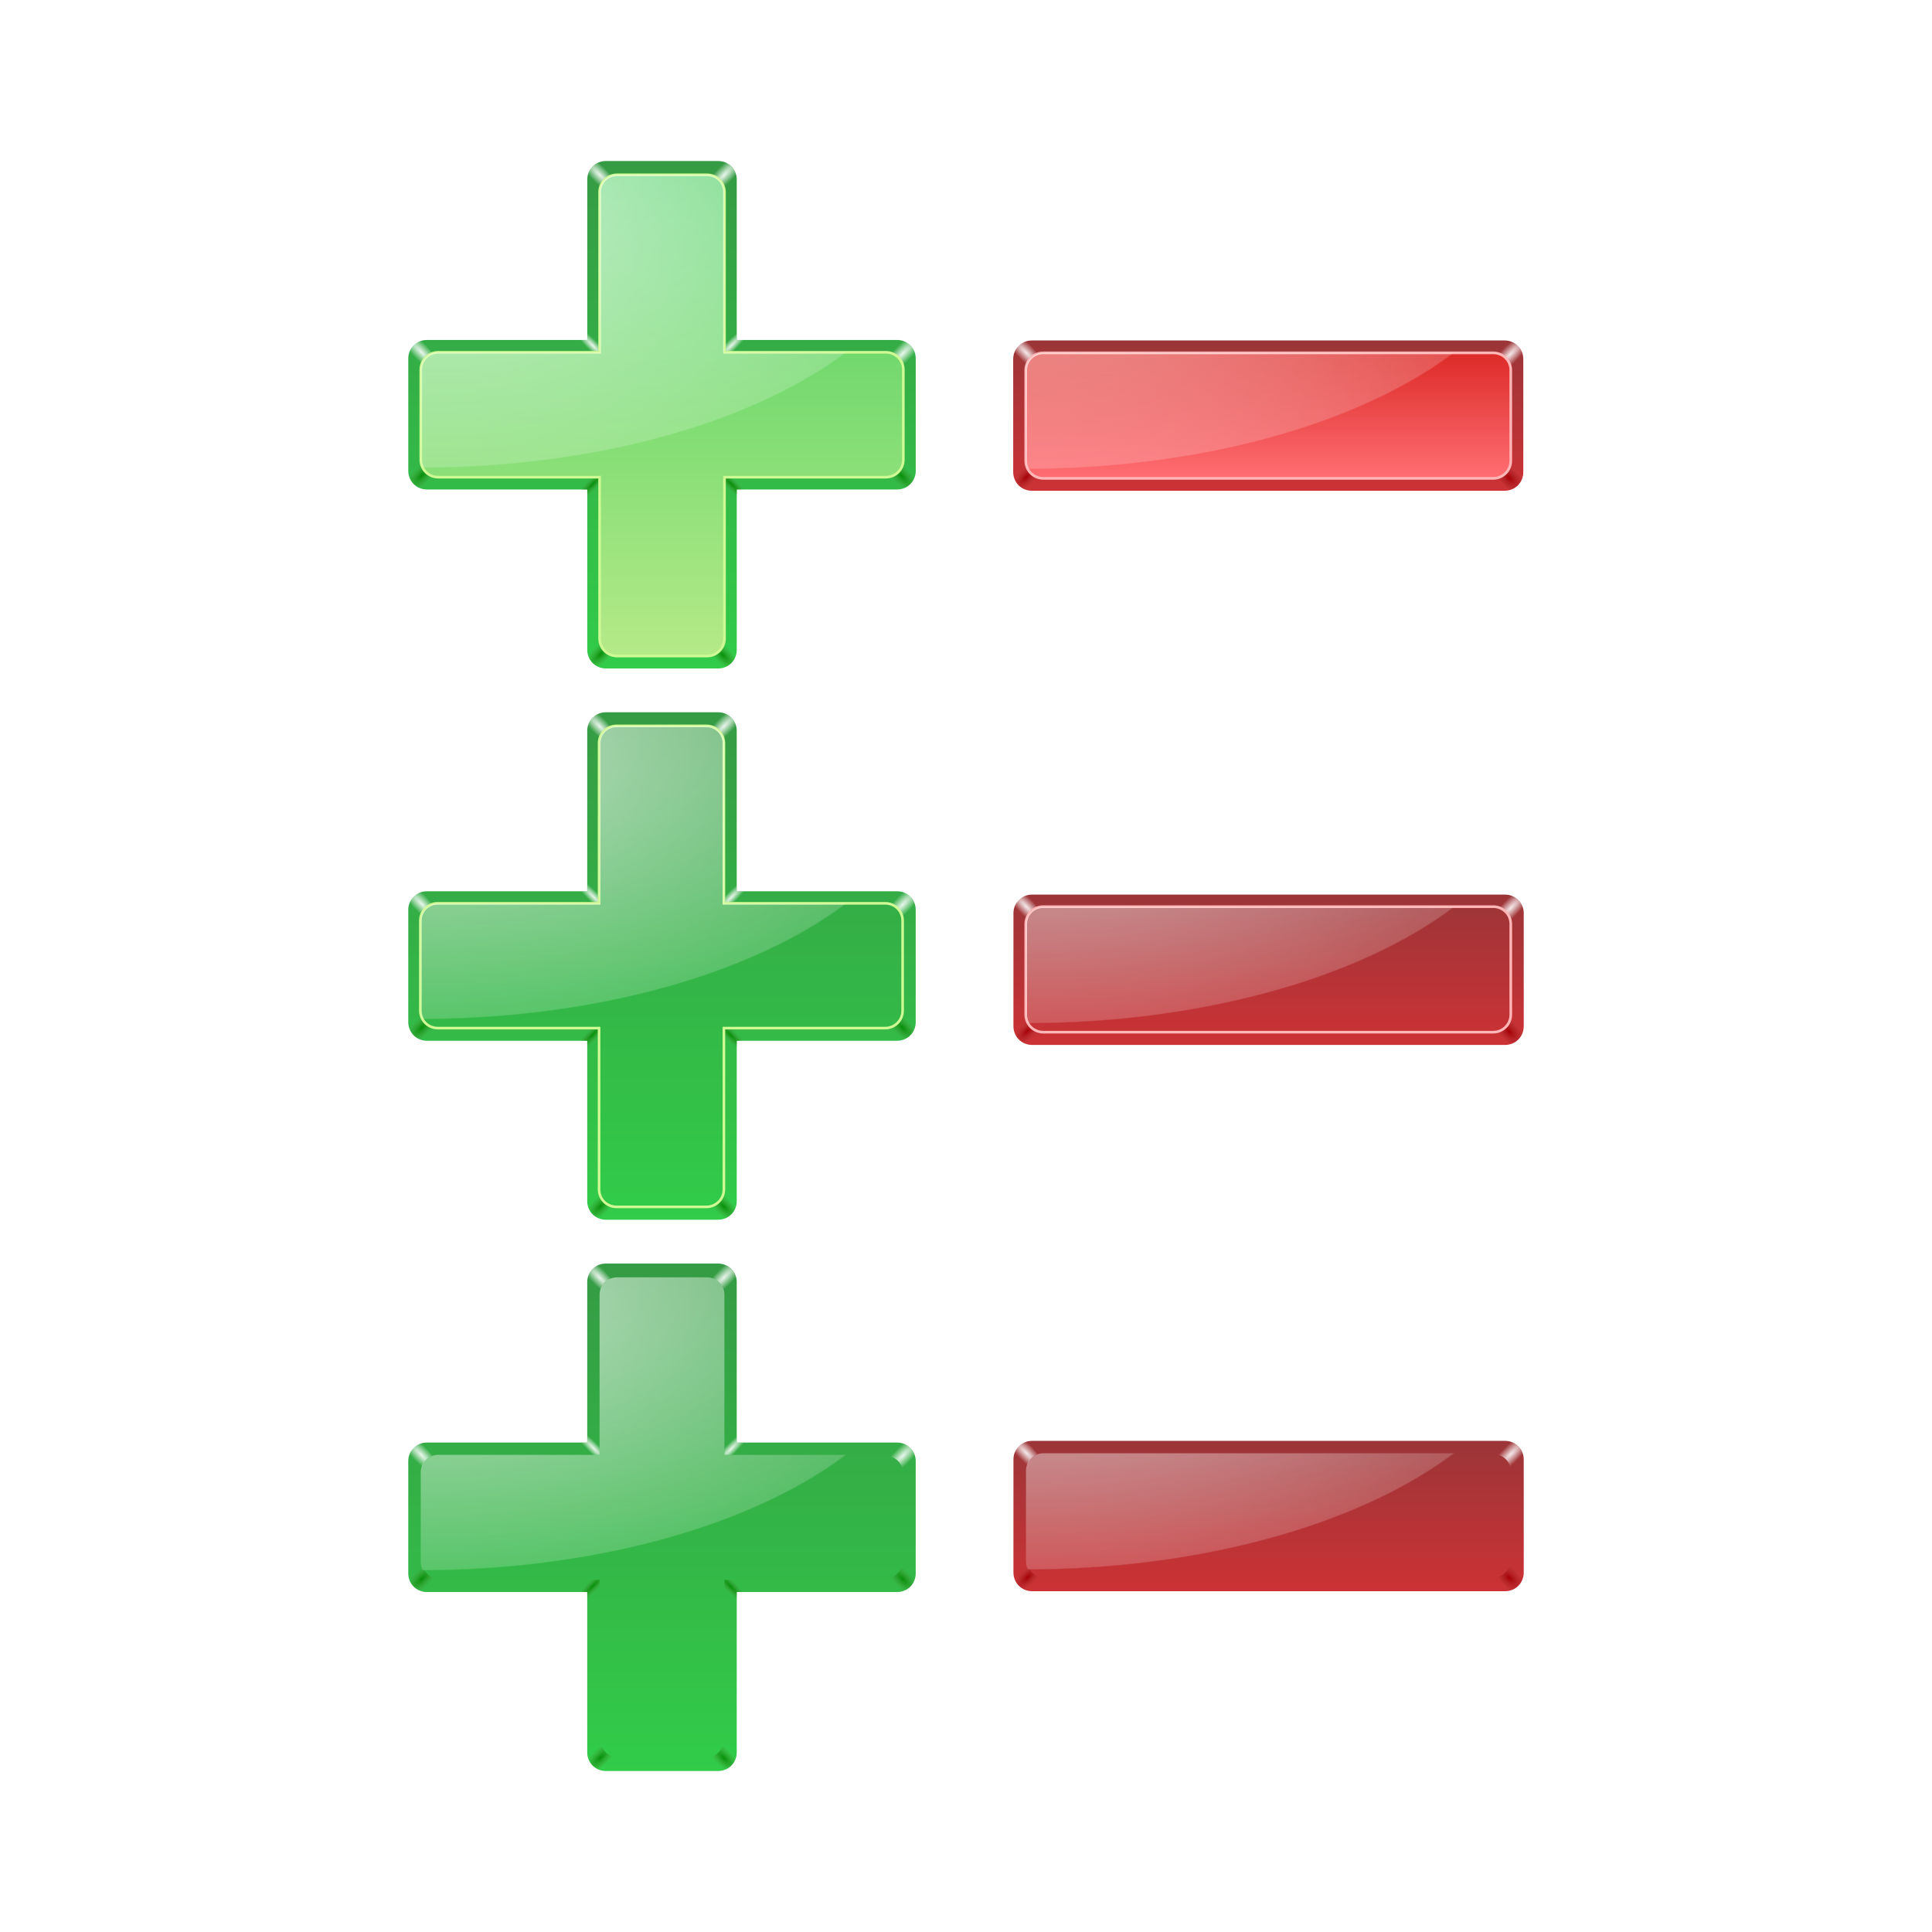 <svg:svg xmlns:dc="http://purl.org/dc/elements/1.1/" xmlns:ns1="http://www.w3.org/1999/xlink" xmlns:ns3="http://web.resource.org/cc/" xmlns:rdf="http://www.w3.org/1999/02/22-rdf-syntax-ns#" xmlns:svg="http://www.w3.org/2000/svg" height="770.994" id="svg6760" viewBox="-9.427 -3.135 770.994 770.994" width="770.994">
  <svg:defs id="defs6762">
    <svg:linearGradient id="linearGradient10743">
      <svg:stop id="stop10745" offset="0" stop-color="#fff" stop-opacity=".704" />
      <svg:stop id="stop10747" offset=".509" stop-color="#fff" stop-opacity=".19" />
      <svg:stop id="stop10749" offset=".511" stop-color="#fff" stop-opacity="0" />
      <svg:stop id="stop10751" offset="1" stop-color="#fff" stop-opacity="0" />
    </svg:linearGradient>
    <svg:radialGradient cx="360.57" cy="192.82" gradientTransform="matrix(10.914 0 0 5.635 -3854.6 -863.75)" gradientUnits="userSpaceOnUse" id="radialGradient10688" r="91.5" ns1:href="#linearGradient10743" />
    <svg:linearGradient gradientUnits="userSpaceOnUse" id="linearGradient10765" x1="394.25" x2="394.25" y1="133.38" y2="315.38">
      <svg:stop id="stop10821" offset="0" stop-color="#4ace60" />
      <svg:stop id="stop10823" offset="1" stop-color="#b4ea87" />
    </svg:linearGradient>
    <svg:radialGradient cx="418" cy="132.92" gradientTransform="matrix(-9.544 -9.544 2.611 -2.611 3899.1 4532.5)" gradientUnits="userSpaceOnUse" id="radialGradient10692" r="4.595" ns1:href="#linearGradient10803" />
    <svg:radialGradient cx="418" cy="132.92" gradientTransform="matrix(9.544 -9.544 2.713 2.713 -3970 3824.8)" gradientUnits="userSpaceOnUse" id="radialGradient10695" r="4.595" ns1:href="#linearGradient10803" />
    <svg:radialGradient cx="418" cy="132.92" gradientTransform="matrix(-9.544 -9.544 2.611 -2.611 3722.4 4707.9)" gradientUnits="userSpaceOnUse" id="radialGradient10698" r="4.595" ns1:href="#linearGradient10803" />
    <svg:radialGradient cx="485.76" cy="247.83" gradientTransform="matrix(-6.359 6.359 -2.602 -2.602 3814.3 -1950.4)" gradientUnits="userSpaceOnUse" id="radialGradient10701" r="4.754" ns1:href="#linearGradient10773" />
    <svg:radialGradient cx="485.76" cy="247.83" gradientTransform="matrix(-6.359 6.359 -2.602 -2.602 3991.3 -1773.4)" gradientUnits="userSpaceOnUse" id="radialGradient10704" r="4.754" ns1:href="#linearGradient10773" />
    <svg:radialGradient cx="485.76" cy="247.83" gradientTransform="matrix(6.359 6.359 -2.602 2.602 -2065.5 -3062.3)" gradientUnits="userSpaceOnUse" id="radialGradient10707" r="4.754" ns1:href="#linearGradient10773" />
    <svg:radialGradient cx="485.76" cy="247.83" gradientTransform="matrix(6.359 6.359 -2.602 2.602 -1888.3 -3239.5)" gradientUnits="userSpaceOnUse" id="radialGradient10710" r="4.754" ns1:href="#linearGradient10773" />
    <svg:radialGradient cx="418" cy="132.92" gradientTransform="matrix(9.544 -9.544 2.713 2.713 -3793.1 4001.6)" gradientUnits="userSpaceOnUse" id="radialGradient10713" r="4.595" ns1:href="#linearGradient10803" />
    <svg:radialGradient cx="438.03" cy="182.08" gradientTransform="matrix(-9.051 9.051 -1.862 -1.862 4553.4 -3123.4)" gradientUnits="userSpaceOnUse" id="radialGradient10732" r="4.281" ns1:href="#linearGradient10773" />
    <svg:linearGradient id="linearGradient10773">
      <svg:stop id="stop10775" offset="0" stop-color="#008a00" stop-opacity=".89" />
      <svg:stop id="stop10777" offset=".5" stop-color="#488f33" stop-opacity="0" />
      <svg:stop id="stop10779" offset=".511" stop-color="#fff" stop-opacity="0" />
      <svg:stop id="stop10781" offset="1" stop-color="#fff" stop-opacity="0" />
    </svg:linearGradient>
    <svg:radialGradient cx="438.03" cy="182.08" gradientTransform="matrix(9.051 9.051 -1.862 1.862 -3238.5 -3801.5)" gradientUnits="userSpaceOnUse" id="radialGradient10735" r="4.281" ns1:href="#linearGradient10773" />
    <svg:radialGradient cx="438.03" cy="182.08" gradientTransform="matrix(-9.051 -9.051 1.862 -1.862 3875.3 4668.6)" gradientUnits="userSpaceOnUse" id="radialGradient10738" r="4.281" ns1:href="#linearGradient10803" />
    <svg:linearGradient id="linearGradient10803">
      <svg:stop id="stop10805" offset="0" stop-color="#fff" stop-opacity=".889" />
      <svg:stop id="stop10807" offset=".5" stop-color="#fff" stop-opacity="0" />
      <svg:stop id="stop10809" offset=".511" stop-color="#fff" stop-opacity="0" />
      <svg:stop id="stop10811" offset="1" stop-color="#fff" stop-opacity="0" />
    </svg:linearGradient>
    <svg:radialGradient cx="438.03" cy="182.08" gradientTransform="matrix(9.051 -9.051 1.862 1.862 -3916.6 3990.5)" gradientUnits="userSpaceOnUse" id="radialGradient10741" r="4.281" ns1:href="#linearGradient10803" />
    <svg:linearGradient id="linearGradient10813">
      <svg:stop id="stop10815" offset="0" stop-color="#359b44" />
      <svg:stop id="stop10817" offset="1" stop-color="#32cc49" />
    </svg:linearGradient>
    <svg:linearGradient gradientTransform="matrix(2.597 0 0 2.597 -705.47 -149.17)" gradientUnits="userSpaceOnUse" id="linearGradient10721" x1="394.25" x2="394.25" y1="127.62" y2="321.12" ns1:href="#linearGradient10813" />
    <svg:filter id="filter6030">
      <svg:feGaussianBlur id="feGaussianBlur6032" stdDeviation="0.455" />
    </svg:filter>
    <svg:linearGradient id="linearGradient5675">
      <svg:stop id="stop5677" offset="0" stop-color="#a50006" />
      <svg:stop id="stop5679" offset=".511" stop-color="#af3a3c" stop-opacity="0" />
      <svg:stop id="stop5681" offset=".511" stop-color="#fff" stop-opacity="0" />
      <svg:stop id="stop5683" offset="1" stop-color="#fff" stop-opacity="0" />
    </svg:linearGradient>
    <svg:linearGradient id="linearGradient5553">
      <svg:stop id="stop5555" offset="0" stop-color="#9b3538" />
      <svg:stop id="stop5557" offset="1" stop-color="#cc3235" />
    </svg:linearGradient>
    <svg:linearGradient gradientTransform="translate(-76.25 144.99)" gradientUnits="userSpaceOnUse" id="linearGradient7965" x1="394.25" x2="394.25" y1="195.88" y2="252.88" ns1:href="#linearGradient5553" />
    <svg:radialGradient cx="418" cy="132.92" gradientTransform="matrix(3.675 -3.675 1.045 1.045 -1265.2 1743.3)" gradientUnits="userSpaceOnUse" id="radialGradient7967" r="4.595" ns1:href="#linearGradient10803" />
    <svg:radialGradient cx="485.76" cy="247.83" gradientTransform="matrix(2.449 2.449 -1.319 1.319 -453.29 -1123.5)" gradientUnits="userSpaceOnUse" id="radialGradient7969" r="4.754" ns1:href="#linearGradient5675" />
    <svg:radialGradient cx="485.76" cy="247.83" gradientTransform="matrix(-2.449 2.449 -1.002 -1.002 1664.2 -548.62)" gradientUnits="userSpaceOnUse" id="radialGradient7971" r="4.754" ns1:href="#linearGradient5675" />
    <svg:radialGradient cx="418" cy="132.92" gradientTransform="matrix(-3.675 -3.675 1.005 -1.005 1628.8 2015.3)" gradientUnits="userSpaceOnUse" id="radialGradient7973" r="4.595" ns1:href="#linearGradient10803" />
    <svg:linearGradient gradientTransform="translate(-76.25 144.99)" gradientUnits="userSpaceOnUse" id="linearGradient7975" x1="394.25" x2="394.25" y1="200.07" y2="248.68">
      <svg:stop id="stop5539" offset="0" stop-color="#dc2a27" />
      <svg:stop id="stop5541" offset="1" stop-color="#ff6f74" />
    </svg:linearGradient>
    <svg:radialGradient cx="360.57" cy="192.82" gradientTransform="matrix(4.203 0 0 2.17 -1288.9 -130.18)" gradientUnits="userSpaceOnUse" id="radialGradient7977" r="91.5" ns1:href="#linearGradient10743" />
    <svg:linearGradient gradientTransform="matrix(1.052 0 0 1.052 -65.092 413.73)" gradientUnits="userSpaceOnUse" id="linearGradient8094" x1="394.25" x2="394.25" y1="195.88" y2="252.88" ns1:href="#linearGradient5553" />
    <svg:radialGradient cx="418" cy="132.92" gradientTransform="matrix(3.868 -3.868 1.099 1.099 -1316.4 2095.9)" gradientUnits="userSpaceOnUse" id="radialGradient8096" r="4.595" ns1:href="#linearGradient10803" />
    <svg:radialGradient cx="485.76" cy="247.83" gradientTransform="matrix(2.577 2.577 -1.388 1.388 -461.89 -921.22)" gradientUnits="userSpaceOnUse" id="radialGradient8098" r="4.754" ns1:href="#linearGradient5675" />
    <svg:radialGradient cx="485.76" cy="247.83" gradientTransform="matrix(-2.577 2.577 -1.054 -1.054 1766.6 -316.23)" gradientUnits="userSpaceOnUse" id="radialGradient8100" r="4.754" ns1:href="#linearGradient5675" />
    <svg:radialGradient cx="418" cy="132.92" gradientTransform="matrix(-3.868 -3.868 1.058 -1.058 1729.3 2382.1)" gradientUnits="userSpaceOnUse" id="radialGradient8102" r="4.595" ns1:href="#linearGradient10803" />
    <svg:radialGradient cx="360.57" cy="192.82" gradientTransform="matrix(4.423 0 0 2.284 -1341.3 124.15)" gradientUnits="userSpaceOnUse" id="radialGradient8104" r="91.5" ns1:href="#linearGradient10743" />
    <svg:linearGradient gradientTransform="matrix(1.052 0 0 1.052 -65.092 333.73)" gradientUnits="userSpaceOnUse" id="linearGradient8106" x1="394.25" x2="394.25" y1="195.88" y2="252.88" ns1:href="#linearGradient5553" />
    <svg:radialGradient cx="418" cy="132.92" gradientTransform="matrix(3.868 -3.868 1.099 1.099 -1316.4 2015.9)" gradientUnits="userSpaceOnUse" id="radialGradient8108" r="4.595" ns1:href="#linearGradient10803" />
    <svg:radialGradient cx="485.76" cy="247.83" gradientTransform="matrix(2.577 2.577 -1.388 1.388 -461.89 -1001.2)" gradientUnits="userSpaceOnUse" id="radialGradient8110" r="4.754" ns1:href="#linearGradient5675" />
    <svg:radialGradient cx="485.76" cy="247.83" gradientTransform="matrix(-2.577 2.577 -1.054 -1.054 1766.6 -396.23)" gradientUnits="userSpaceOnUse" id="radialGradient8112" r="4.754" ns1:href="#linearGradient5675" />
    <svg:radialGradient cx="418" cy="132.92" gradientTransform="matrix(-3.868 -3.868 1.058 -1.058 1729.3 2302.1)" gradientUnits="userSpaceOnUse" id="radialGradient8114" r="4.595" ns1:href="#linearGradient10803" />
    <svg:radialGradient cx="360.57" cy="192.82" gradientTransform="matrix(4.423 0 0 2.284 -1341.3 44.148)" gradientUnits="userSpaceOnUse" id="radialGradient8116" r="91.5" ns1:href="#linearGradient10743" />
    <svg:linearGradient gradientTransform="matrix(1.046 0 0 1.046 -63.337 373.55)" gradientUnits="userSpaceOnUse" id="linearGradient11907" x1="394.25" x2="394.25" y1="127.62" y2="321.12" ns1:href="#linearGradient10813" />
    <svg:radialGradient cx="438.03" cy="182.08" gradientTransform="matrix(3.647 -3.647 .751 .751 -1357.4 2041.8)" gradientUnits="userSpaceOnUse" id="radialGradient11909" r="4.281" ns1:href="#linearGradient10803" />
    <svg:radialGradient cx="438.03" cy="182.08" gradientTransform="matrix(-3.647 -3.647 .751 -.751 1782.7 2315)" gradientUnits="userSpaceOnUse" id="radialGradient11911" r="4.281" ns1:href="#linearGradient10803" />
    <svg:radialGradient cx="438.03" cy="182.08" gradientTransform="matrix(3.647 3.647 -.751 .751 -1084.1 -1098.3)" gradientUnits="userSpaceOnUse" id="radialGradient11913" r="4.281" ns1:href="#linearGradient10773" />
    <svg:radialGradient cx="438.03" cy="182.08" gradientTransform="matrix(-3.647 3.647 -.751 -.751 2055.9 -825.03)" gradientUnits="userSpaceOnUse" id="radialGradient11915" r="4.281" ns1:href="#linearGradient10773" />
    <svg:radialGradient cx="418" cy="132.92" gradientTransform="matrix(3.846 -3.846 1.093 1.093 -1307.6 2046.2)" gradientUnits="userSpaceOnUse" id="radialGradient11917" r="4.595" ns1:href="#linearGradient10803" />
    <svg:radialGradient cx="485.76" cy="247.83" gradientTransform="matrix(2.563 2.563 -1.048 1.048 -540.02 -871.81)" gradientUnits="userSpaceOnUse" id="radialGradient11919" r="4.754" ns1:href="#linearGradient10773" />
    <svg:radialGradient cx="485.76" cy="247.83" gradientTransform="matrix(2.563 2.563 -1.048 1.048 -611.42 -800.41)" gradientUnits="userSpaceOnUse" id="radialGradient11921" r="4.754" ns1:href="#linearGradient10773" />
    <svg:radialGradient cx="485.76" cy="247.83" gradientTransform="matrix(-2.563 2.563 -1.048 -1.048 1829.4 -281)" gradientUnits="userSpaceOnUse" id="radialGradient11923" r="4.754" ns1:href="#linearGradient10773" />
    <svg:radialGradient cx="485.76" cy="247.83" gradientTransform="matrix(-2.563 2.563 -1.048 -1.048 1758.1 -352.32)" gradientUnits="userSpaceOnUse" id="radialGradient11925" r="4.754" ns1:href="#linearGradient10773" />
    <svg:radialGradient cx="418" cy="132.92" gradientTransform="matrix(-3.846 -3.846 1.052 -1.052 1721 2330.9)" gradientUnits="userSpaceOnUse" id="radialGradient11927" r="4.595" ns1:href="#linearGradient10803" />
    <svg:radialGradient cx="418" cy="132.92" gradientTransform="matrix(3.846 -3.846 1.093 1.093 -1378.9 1975)" gradientUnits="userSpaceOnUse" id="radialGradient11929" r="4.595" ns1:href="#linearGradient10803" />
    <svg:radialGradient cx="418" cy="132.92" gradientTransform="matrix(-3.846 -3.846 1.052 -1.052 1792.2 2260.2)" gradientUnits="userSpaceOnUse" id="radialGradient11931" r="4.595" ns1:href="#linearGradient10803" />
    <svg:radialGradient cx="360.57" cy="192.82" gradientTransform="matrix(4.398 0 0 2.271 -1332.4 85.588)" gradientUnits="userSpaceOnUse" id="radialGradient11933" r="91.5" ns1:href="#linearGradient10743" />
    <svg:linearGradient gradientTransform="matrix(1.046 0 0 1.046 -63.337 153.55)" gradientUnits="userSpaceOnUse" id="linearGradient11935" x1="394.25" x2="394.25" y1="127.62" y2="321.12" ns1:href="#linearGradient10813" />
    <svg:radialGradient cx="438.03" cy="182.08" gradientTransform="matrix(3.647 -3.647 .751 .751 -1357.4 1821.8)" gradientUnits="userSpaceOnUse" id="radialGradient11937" r="4.281" ns1:href="#linearGradient10803" />
    <svg:radialGradient cx="438.03" cy="182.08" gradientTransform="matrix(-3.647 -3.647 .751 -.751 1782.7 2095)" gradientUnits="userSpaceOnUse" id="radialGradient11939" r="4.281" ns1:href="#linearGradient10803" />
    <svg:radialGradient cx="438.03" cy="182.08" gradientTransform="matrix(3.647 3.647 -.751 .751 -1084.1 -1318.3)" gradientUnits="userSpaceOnUse" id="radialGradient11941" r="4.281" ns1:href="#linearGradient10773" />
    <svg:radialGradient cx="438.03" cy="182.08" gradientTransform="matrix(-3.647 3.647 -.751 -.751 2055.9 -1045)" gradientUnits="userSpaceOnUse" id="radialGradient11943" r="4.281" ns1:href="#linearGradient10773" />
    <svg:radialGradient cx="418" cy="132.92" gradientTransform="matrix(3.846 -3.846 1.093 1.093 -1307.6 1826.2)" gradientUnits="userSpaceOnUse" id="radialGradient11945" r="4.595" ns1:href="#linearGradient10803" />
    <svg:radialGradient cx="485.76" cy="247.83" gradientTransform="matrix(2.563 2.563 -1.048 1.048 -540.02 -1091.8)" gradientUnits="userSpaceOnUse" id="radialGradient11947" r="4.754" ns1:href="#linearGradient10773" />
    <svg:radialGradient cx="485.76" cy="247.83" gradientTransform="matrix(2.563 2.563 -1.048 1.048 -611.42 -1020.4)" gradientUnits="userSpaceOnUse" id="radialGradient11949" r="4.754" ns1:href="#linearGradient10773" />
    <svg:radialGradient cx="485.76" cy="247.83" gradientTransform="matrix(-2.563 2.563 -1.048 -1.048 1829.4 -501)" gradientUnits="userSpaceOnUse" id="radialGradient11951" r="4.754" ns1:href="#linearGradient10773" />
    <svg:radialGradient cx="485.76" cy="247.83" gradientTransform="matrix(-2.563 2.563 -1.048 -1.048 1758.1 -572.32)" gradientUnits="userSpaceOnUse" id="radialGradient11953" r="4.754" ns1:href="#linearGradient10773" />
    <svg:radialGradient cx="418" cy="132.92" gradientTransform="matrix(-3.846 -3.846 1.052 -1.052 1721 2110.9)" gradientUnits="userSpaceOnUse" id="radialGradient11955" r="4.595" ns1:href="#linearGradient10803" />
    <svg:radialGradient cx="418" cy="132.92" gradientTransform="matrix(3.846 -3.846 1.093 1.093 -1378.9 1755)" gradientUnits="userSpaceOnUse" id="radialGradient11957" r="4.595" ns1:href="#linearGradient10803" />
    <svg:radialGradient cx="418" cy="132.92" gradientTransform="matrix(-3.846 -3.846 1.052 -1.052 1792.2 2040.2)" gradientUnits="userSpaceOnUse" id="radialGradient11959" r="4.595" ns1:href="#linearGradient10803" />
    <svg:radialGradient cx="360.57" cy="192.82" gradientTransform="matrix(4.398 0 0 2.271 -1332.4 -134.41)" gradientUnits="userSpaceOnUse" id="radialGradient11961" r="91.5" ns1:href="#linearGradient10743" />
  </svg:defs>
  <svg:g id="layer1">
    <svg:g id="g7952" transform="matrix(1.052 0 0 1.052 162.15 -225.85)">
      <svg:path d="m228.31 340.86c-3.91 0-7.06 3.12-7.06 7.03v42.91c0 3.91 3.15 7.06 7.06 7.06h179.38c3.91 0 7.06-3.15 7.06-7.06v-42.91c0-3.91-3.15-7.03-7.06-7.03h-179.38z" fill="url(#linearGradient7965)" id="rect5520" />
      <svg:path d="m409.7 340.98l-4.42 5.26c2.14 0.67 3.81 2.32 4.5 4.73l4.69-4.78c-0.55-2.67-2.68-4.59-4.77-5.21z" fill="url(#radialGradient7967)" id="path5902" />
      <svg:path d="m414.27 393.34l-4.91-5.3c-0.67 2.14-2.18 3.81-4.6 4.5l4.83 5.04c2.67-0.58 4.41-3.12 4.68-4.24z" fill="url(#radialGradient7969)" id="path5980" />
      <svg:path d="m225.85 397.39l5.3-4.91c-2.14-0.67-3.81-2.18-4.5-4.6l-5.05 4.83c0.59 2.67 3.12 4.41 4.25 4.68z" fill="url(#radialGradient7971)" id="path6022" />
      <svg:path d="m221.56 345.66l4.9 4.42c0.77-2.23 2.06-3.41 3.98-4.24l-4.21-5.22c-2.66 0.55-4.05 2.95-4.67 5.04z" fill="url(#radialGradient7973)" id="path5976" />
      <svg:path d="m232.64 345.56c-3.67 0-6.64 2.93-6.64 6.61v34.36c0 3.67 2.97 6.64 6.64 6.64h170.72c3.67 0 6.64-2.97 6.64-6.64v-34.36c0-3.68-2.97-6.61-6.64-6.61h-170.72z" fill="url(#linearGradient7975)" filter="url(#filter6030)" id="path5535" stroke="#ffb6b7" />
      <svg:path d="m232.64 345.56c-3.67 0-6.64 2.93-6.64 6.61v34.36c0 3.67 2.97 6.64 6.64 6.64h170.72c3.67 0 6.64-2.97 6.64-6.64v-34.36c0-3.68-2.97-6.61-6.64-6.61h-170.72z" fill="url(#radialGradient7977)" id="path5559" />
    </svg:g>
    <svg:g id="g8028" transform="translate(147,32)">
      <svg:path d="m255.43 539.87c-4.11 0-7.43 3.29-7.43 7.4v45.16c0 4.11 3.32 7.43 7.43 7.43h188.78c4.11 0 7.43-3.32 7.43-7.43v-45.16c0-4.11-3.32-7.4-7.43-7.4h-188.78z" fill="url(#linearGradient8106)" id="path7981" />
      <svg:path d="m446.32 540l-4.64 5.53c2.24 0.71 4 2.44 4.73 4.98l4.94-5.03c-0.58-2.81-2.82-4.83-5.03-5.48z" fill="url(#radialGradient8108)" id="path7983" />
      <svg:path d="m451.13 595.1l-5.16-5.57c-0.71 2.25-2.3 4-4.84 4.73l5.08 5.31c2.81-0.62 4.64-3.28 4.92-4.47z" fill="url(#radialGradient8110)" id="path7985" />
      <svg:path d="m252.84 599.36l5.58-5.16c-2.25-0.71-4.01-2.3-4.74-4.84l-5.31 5.08c0.62 2.81 3.29 4.64 4.47 4.92z" fill="url(#radialGradient8112)" id="path7987" />
      <svg:path d="m248.32 544.93l5.16 4.64c0.81-2.34 2.17-3.59 4.2-4.45l-4.44-5.5c-2.8 0.58-4.26 3.1-4.92 5.31z" fill="url(#radialGradient8114)" id="path7989" />
      <svg:path d="m259.99 544.81c-3.87 0-6.99 3.1-6.99 6.96v36.16c0 3.87 3.12 6.99 6.99 6.99h179.66c3.87 0 6.99-3.12 6.99-6.99v-36.16c0-3.86-3.12-6.96-6.99-6.96h-179.66z" fill="url(#radialGradient8116)" id="path7993" />
    </svg:g>
    <svg:g id="g8085" transform="translate(147,-266)">
      <svg:path d="m255.43 619.87c-4.11 0-7.43 3.29-7.43 7.4v45.16c0 4.11 3.32 7.43 7.43 7.43h188.78c4.11 0 7.43-3.32 7.43-7.43v-45.16c0-4.11-3.32-7.4-7.43-7.4h-188.78z" fill="url(#linearGradient8094)" id="path8038" />
      <svg:path d="m446.32 620l-4.64 5.53c2.24 0.71 4 2.44 4.73 4.98l4.94-5.03c-0.58-2.81-2.82-4.83-5.03-5.48z" fill="url(#radialGradient8096)" id="path8040" />
      <svg:path d="m451.13 675.1l-5.16-5.57c-0.71 2.25-2.3 4-4.84 4.73l5.08 5.31c2.81-0.62 4.64-3.28 4.92-4.47z" fill="url(#radialGradient8098)" id="path8042" />
      <svg:path d="m252.84 679.36l5.58-5.16c-2.25-0.71-4.01-2.3-4.74-4.84l-5.31 5.08c0.62 2.81 3.29 4.64 4.47 4.92z" fill="url(#radialGradient8100)" id="path8044" />
      <svg:path d="m248.32 624.93l5.16 4.64c0.81-2.34 2.17-3.59 4.2-4.45l-4.44-5.5c-2.8 0.58-4.26 3.1-4.92 5.31z" fill="url(#radialGradient8102)" id="path8046" />
      <svg:path d="m232.64 345.56c-3.67 0-6.64 2.93-6.64 6.61v34.36c0 3.67 2.97 6.64 6.64 6.64h170.72c3.67 0 6.64-2.97 6.64-6.64v-34.36c0-3.68-2.97-6.61-6.64-6.61h-170.72z" fill="none" filter="url(#filter6030)" id="path8048" stroke="#ffb6b7" transform="matrix(1.052 0 0 1.052 15.154 261.15)" />
      <svg:path d="m259.99 624.81c-3.87 0-6.99 3.1-6.99 6.96v36.16c0 3.87 3.12 6.99 6.99 6.99h179.66c3.87 0 6.99-3.12 6.99-6.99v-36.16c0-3.86-3.12-6.96-6.99-6.96h-179.66z" fill="url(#radialGradient8104)" id="path8050" />
    </svg:g>
    <svg:g id="g10825" transform="matrix(.403 0 0 .403 126.46 -12.334)">
      <svg:path d="m262.69 182.26c-10.15 0-18.34 8.1-18.34 18.25v158.98h-158.9c-10.153 0-18.343 8.11-18.343 18.26v111.43c0 10.15 8.19 18.34 18.341 18.34h158.9v158.89c0 10.16 8.19 18.35 18.34 18.35h111.34c10.15 0 18.34-8.19 18.34-18.35v-158.89h158.9c10.15 0 18.34-8.19 18.34-18.34v-111.43c0-10.15-8.19-18.26-18.34-18.26h-158.9v-158.98c0-10.15-8.19-18.25-18.34-18.25h-111.34z" fill="url(#linearGradient10721)" id="path11642" />
      <svg:path d="m392.39 349.05l-12.18 12.17v10.47h10.07l12.17-12.18h-10.06v-10.46z" fill="url(#radialGradient10741)" id="path5575" />
      <svg:path d="m233.92 359.54l12.17 12.17h10.47v-10.06l-12.17-12.17v10.06h-10.47z" fill="url(#radialGradient10738)" id="path5623" />
      <svg:path d="m402.88 507.48l-12.17-12.17h-10.47v10.06l12.17 12.18v-10.07h10.47z" fill="url(#radialGradient10735)" id="path5667" />
      <svg:path d="m244.35 517.99l12.17-12.17v-10.47h-10.06l-12.18 12.17h10.07v10.47z" fill="url(#radialGradient10732)" id="path5671" />
      <svg:path d="m556.48 359.79l-11.47 13.66c5.55 1.76 9.89 6.03 11.68 12.3l12.19-12.43c-1.42-6.93-6.96-11.91-12.4-13.53z" fill="url(#radialGradient10713)" id="path11648" />
      <svg:path d="m568.36 495.77l-12.74-13.76c-1.76 5.55-5.68 9.89-11.95 11.68l12.54 13.11c6.93-1.53 11.45-8.11 12.15-11.03z" fill="url(#radialGradient10710)" id="path11650" />
      <svg:path d="m391.16 672.97l-12.74-13.76c-1.76 5.55-5.68 9.89-11.95 11.68l12.54 13.1c6.93-1.53 11.45-8.1 12.15-11.02z" fill="url(#radialGradient10707)" id="path6014" />
      <svg:path d="m256.02 683.26l13.76-12.74c-5.55-1.76-9.89-5.68-11.68-11.95l-13.1 12.54c1.53 6.93 8.1 11.45 11.02 12.15z" fill="url(#radialGradient10704)" id="path6018" />
      <svg:path d="m79.046 506.29l13.762-12.74c-5.55-1.76-9.889-5.68-11.681-11.95l-13.103 12.54c1.53 6.93 8.104 11.45 11.022 12.15z" fill="url(#radialGradient10701)" id="path11654" />
      <svg:path d="m67.9 371.96l12.74 11.46c1.986-5.78 5.336-8.85 10.344-10.99l-10.936-13.56c-6.929 1.41-10.53 7.64-12.148 13.09z" fill="url(#radialGradient10698)" id="path11656" />
      <svg:path d="m379.57 183.04l-11.47 13.65c5.55 1.76 9.89 6.03 11.68 12.3l12.18-12.43c-1.41-6.93-6.95-11.91-12.39-13.52z" fill="url(#radialGradient10695)" id="path5831" />
      <svg:path d="m244.59 196.48l12.74 11.47c1.98-5.78 5.33-8.86 10.34-11l-10.94-13.56c-6.92 1.42-10.53 7.65-12.14 13.09z" fill="url(#radialGradient10692)" id="path5894" />
      <svg:path d="m377.09 132.88c-3.68 0-6.65 2.93-6.65 6.61v61.08h-61.55c-3.67 0-6.64 2.94-6.64 6.61v34.36c0 3.67 2.97 6.64 6.64 6.64h61.55v61.55c0 3.68 2.97 6.65 6.65 6.65h34.32c3.68 0 6.65-2.97 6.65-6.65v-61.55h61.55c3.67 0 6.64-2.97 6.64-6.64v-34.36c0-3.67-2.97-6.61-6.64-6.61h-61.55v-61.08c0-3.68-2.97-6.61-6.65-6.61h-34.32z" fill="url(#linearGradient10765)" filter="url(#filter6030)" id="path11660" stroke="#cef994" transform="matrix(2.597 0 0 2.597 -705.47 -149.17)" />
      <svg:path d="m273.79 195.89c-9.55 0-17.26 7.63-17.26 17.17v158.62h-159.84c-9.544 0-17.248 7.63-17.248 17.18v89.22c0 9.54 7.704 17.25 17.251 17.25h159.84v159.84c0 9.55 7.71 17.25 17.26 17.25h89.14c9.55 0 17.25-7.7 17.25-17.25v-159.84h159.84c9.55 0 17.25-7.71 17.25-17.25v-89.22c0-9.55-7.7-17.18-17.25-17.18h-159.84v-158.62c0-9.54-7.7-17.17-17.25-17.17h-89.14z" fill="url(#radialGradient10688)" id="path11662" />
    </svg:g>
    <svg:g id="g11890" transform="translate(-94.5 -226)">
      <svg:path d="m326.82 507.11c-4.1 0-7.4 3.27-7.4 7.36v64.07h-64.03c-4.09 0-7.39 3.26-7.39 7.35v44.91c0 4.09 3.3 7.39 7.39 7.39h64.03v64.03c0 4.09 3.3 7.39 7.4 7.39h44.86c4.1 0 7.4-3.3 7.4-7.39v-64.03h64.03c4.09 0 7.39-3.3 7.39-7.39v-44.91c0-4.09-3.3-7.35-7.39-7.35h-64.03v-64.07c0-4.09-3.3-7.36-7.4-7.36h-44.86z" fill="url(#linearGradient11907)" id="path11728" />
      <svg:path d="m379.08 574.33l-4.9 4.9v4.22h4.05l4.91-4.9h-4.06v-4.22z" fill="url(#radialGradient11909)" id="path11730" />
      <svg:path d="m315.22 578.56l4.91 4.9h4.22v-4.05l-4.91-4.91v4.06h-4.22z" fill="url(#radialGradient11911)" id="path11732" />
      <svg:path d="m383.31 638.17l-4.9-4.9h-4.22v4.05l4.9 4.91v-4.06h4.22z" fill="url(#radialGradient11913)" id="path11734" />
      <svg:path d="m319.42 642.41l4.91-4.91v-4.21h-4.06l-4.9 4.9h4.05v4.22z" fill="url(#radialGradient11915)" id="path11736" />
      <svg:path d="m445.21 578.66l-4.62 5.5c2.24 0.71 3.98 2.43 4.71 4.96l4.91-5.01c-0.57-2.79-2.81-4.8-5-5.45z" fill="url(#radialGradient11917)" id="path11738" />
      <svg:path d="m450 633.46l-5.14-5.55c-0.71 2.24-2.29 3.98-4.81 4.71l5.05 5.28c2.79-0.62 4.61-3.27 4.9-4.44z" fill="url(#radialGradient11919)" id="path11740" />
      <svg:path d="m378.59 704.86l-5.14-5.54c-0.7 2.23-2.29 3.98-4.81 4.71l5.05 5.28c2.79-0.62 4.62-3.27 4.9-4.45z" fill="url(#radialGradient11921)" id="path11742" />
      <svg:path d="m324.13 709.01l5.54-5.13c-2.23-0.71-3.98-2.29-4.7-4.82l-5.28 5.05c0.61 2.8 3.26 4.62 4.44 4.9z" fill="url(#radialGradient11923)" id="path11744" />
      <svg:path d="m252.81 637.69l5.55-5.13c-2.24-0.71-3.99-2.29-4.71-4.82l-5.28 5.06c0.62 2.79 3.27 4.61 4.44 4.89z" fill="url(#radialGradient11925)" id="path11746" />
      <svg:path d="m248.32 583.56l5.13 4.62c0.8-2.33 2.15-3.57 4.17-4.43l-4.41-5.46c-2.79 0.57-4.24 3.08-4.89 5.27z" fill="url(#radialGradient11927)" id="path11748" />
      <svg:path d="m373.92 507.43l-4.62 5.5c2.23 0.71 3.98 2.43 4.7 4.96l4.91-5.01c-0.57-2.79-2.8-4.8-4.99-5.45z" fill="url(#radialGradient11929)" id="path11750" />
      <svg:path d="m319.52 512.84l5.14 4.63c0.8-2.33 2.15-3.57 4.16-4.43l-4.4-5.47c-2.8 0.57-4.25 3.08-4.9 5.27z" fill="url(#radialGradient11931)" id="path11752" />
      <svg:path d="m377.09 132.88c-3.68 0-6.65 2.93-6.65 6.61v61.08h-61.55c-3.67 0-6.64 2.94-6.64 6.61v34.36c0 3.67 2.97 6.64 6.64 6.64h61.55v61.55c0 3.68 2.97 6.65 6.65 6.65h34.32c3.68 0 6.65-2.97 6.65-6.65v-61.55h61.55c3.67 0 6.64-2.97 6.64-6.64v-34.36c0-3.67-2.97-6.61-6.64-6.61h-61.55v-61.08c0-3.68-2.97-6.61-6.65-6.61h-34.32z" fill="none" filter="url(#filter6030)" id="path11754" stroke="#cef994" transform="matrix(1.046 0 0 1.046 -63.337 373.55)" />
      <svg:path d="m331.29 512.61c-3.85 0-6.95 3.07-6.95 6.92v63.92h-64.42c-3.84 0-6.95 3.07-6.95 6.92v35.95c0 3.85 3.11 6.96 6.95 6.96h64.42v64.41c0 3.85 3.1 6.95 6.95 6.95h35.92c3.85 0 6.95-3.1 6.95-6.95v-64.41h64.42c3.84 0 6.95-3.11 6.95-6.96v-35.95c0-3.85-3.11-6.92-6.95-6.92h-64.42v-63.92c0-3.85-3.1-6.92-6.95-6.92h-35.92z" fill="url(#radialGradient11933)" id="path11756" />
    </svg:g>
    <svg:g id="g11831" transform="translate(-94.5 214)">
      <svg:path d="m326.82 287.11c-4.1 0-7.4 3.27-7.4 7.36v64.07h-64.03c-4.09 0-7.39 3.26-7.39 7.35v44.91c0 4.09 3.3 7.39 7.39 7.39h64.03v64.03c0 4.09 3.3 7.39 7.4 7.39h44.86c4.1 0 7.4-3.3 7.4-7.39v-64.03h64.03c4.09 0 7.39-3.3 7.39-7.39v-44.91c0-4.09-3.3-7.35-7.39-7.35h-64.03v-64.07c0-4.09-3.3-7.36-7.4-7.36h-44.86z" fill="url(#linearGradient11935)" id="path11666" />
      <svg:path d="m379.08 354.33l-4.9 4.9v4.22h4.05l4.91-4.9h-4.06v-4.22z" fill="url(#radialGradient11937)" id="path11668" />
      <svg:path d="m315.22 358.56l4.91 4.9h4.22v-4.05l-4.91-4.91v4.06h-4.22z" fill="url(#radialGradient11939)" id="path11670" />
      <svg:path d="m383.31 418.17l-4.9-4.9h-4.22v4.05l4.9 4.91v-4.06h4.22z" fill="url(#radialGradient11941)" id="path11672" />
      <svg:path d="m319.42 422.41l4.91-4.91v-4.21h-4.06l-4.9 4.9h4.05v4.22z" fill="url(#radialGradient11943)" id="path11674" />
      <svg:path d="m445.21 358.66l-4.62 5.5c2.24 0.71 3.98 2.43 4.71 4.96l4.91-5.01c-0.57-2.79-2.81-4.8-5-5.45z" fill="url(#radialGradient11945)" id="path11676" />
      <svg:path d="m450 413.46l-5.14-5.55c-0.71 2.24-2.29 3.98-4.81 4.71l5.05 5.28c2.79-0.62 4.61-3.27 4.9-4.44z" fill="url(#radialGradient11947)" id="path11678" />
      <svg:path d="m378.59 484.86l-5.14-5.54c-0.7 2.23-2.29 3.98-4.81 4.71l5.05 5.28c2.79-0.62 4.62-3.27 4.9-4.45z" fill="url(#radialGradient11949)" id="path11680" />
      <svg:path d="m324.13 489.01l5.54-5.13c-2.23-0.71-3.98-2.29-4.7-4.82l-5.28 5.05c0.61 2.8 3.26 4.62 4.44 4.9z" fill="url(#radialGradient11951)" id="path11682" />
      <svg:path d="m252.81 417.69l5.55-5.13c-2.24-0.71-3.99-2.29-4.71-4.82l-5.28 5.06c0.62 2.79 3.27 4.61 4.44 4.89z" fill="url(#radialGradient11953)" id="path11684" />
      <svg:path d="m248.32 363.56l5.13 4.62c0.8-2.33 2.15-3.57 4.17-4.43l-4.41-5.46c-2.79 0.57-4.24 3.08-4.89 5.27z" fill="url(#radialGradient11955)" id="path11686" />
      <svg:path d="m373.92 287.43l-4.62 5.5c2.23 0.71 3.98 2.43 4.7 4.96l4.91-5.01c-0.57-2.79-2.8-4.8-4.99-5.45z" fill="url(#radialGradient11957)" id="path11688" />
      <svg:path d="m319.52 292.84l5.14 4.63c0.8-2.33 2.15-3.57 4.16-4.43l-4.4-5.47c-2.8 0.57-4.25 3.08-4.9 5.27z" fill="url(#radialGradient11959)" id="path11690" />
      <svg:path d="m331.29 292.61c-3.85 0-6.95 3.07-6.95 6.92v63.92h-64.42c-3.84 0-6.95 3.07-6.95 6.92v35.95c0 3.85 3.11 6.96 6.95 6.96h64.42v64.41c0 3.85 3.1 6.95 6.95 6.95h35.92c3.85 0 6.95-3.1 6.95-6.95v-64.41h64.42c3.84 0 6.95-3.11 6.95-6.96v-35.95c0-3.85-3.11-6.92-6.95-6.92h-64.42v-63.92c0-3.85-3.1-6.92-6.95-6.92h-35.92z" fill="url(#radialGradient11961)" id="path11694" />
    </svg:g>
  </svg:g>
</svg:svg>